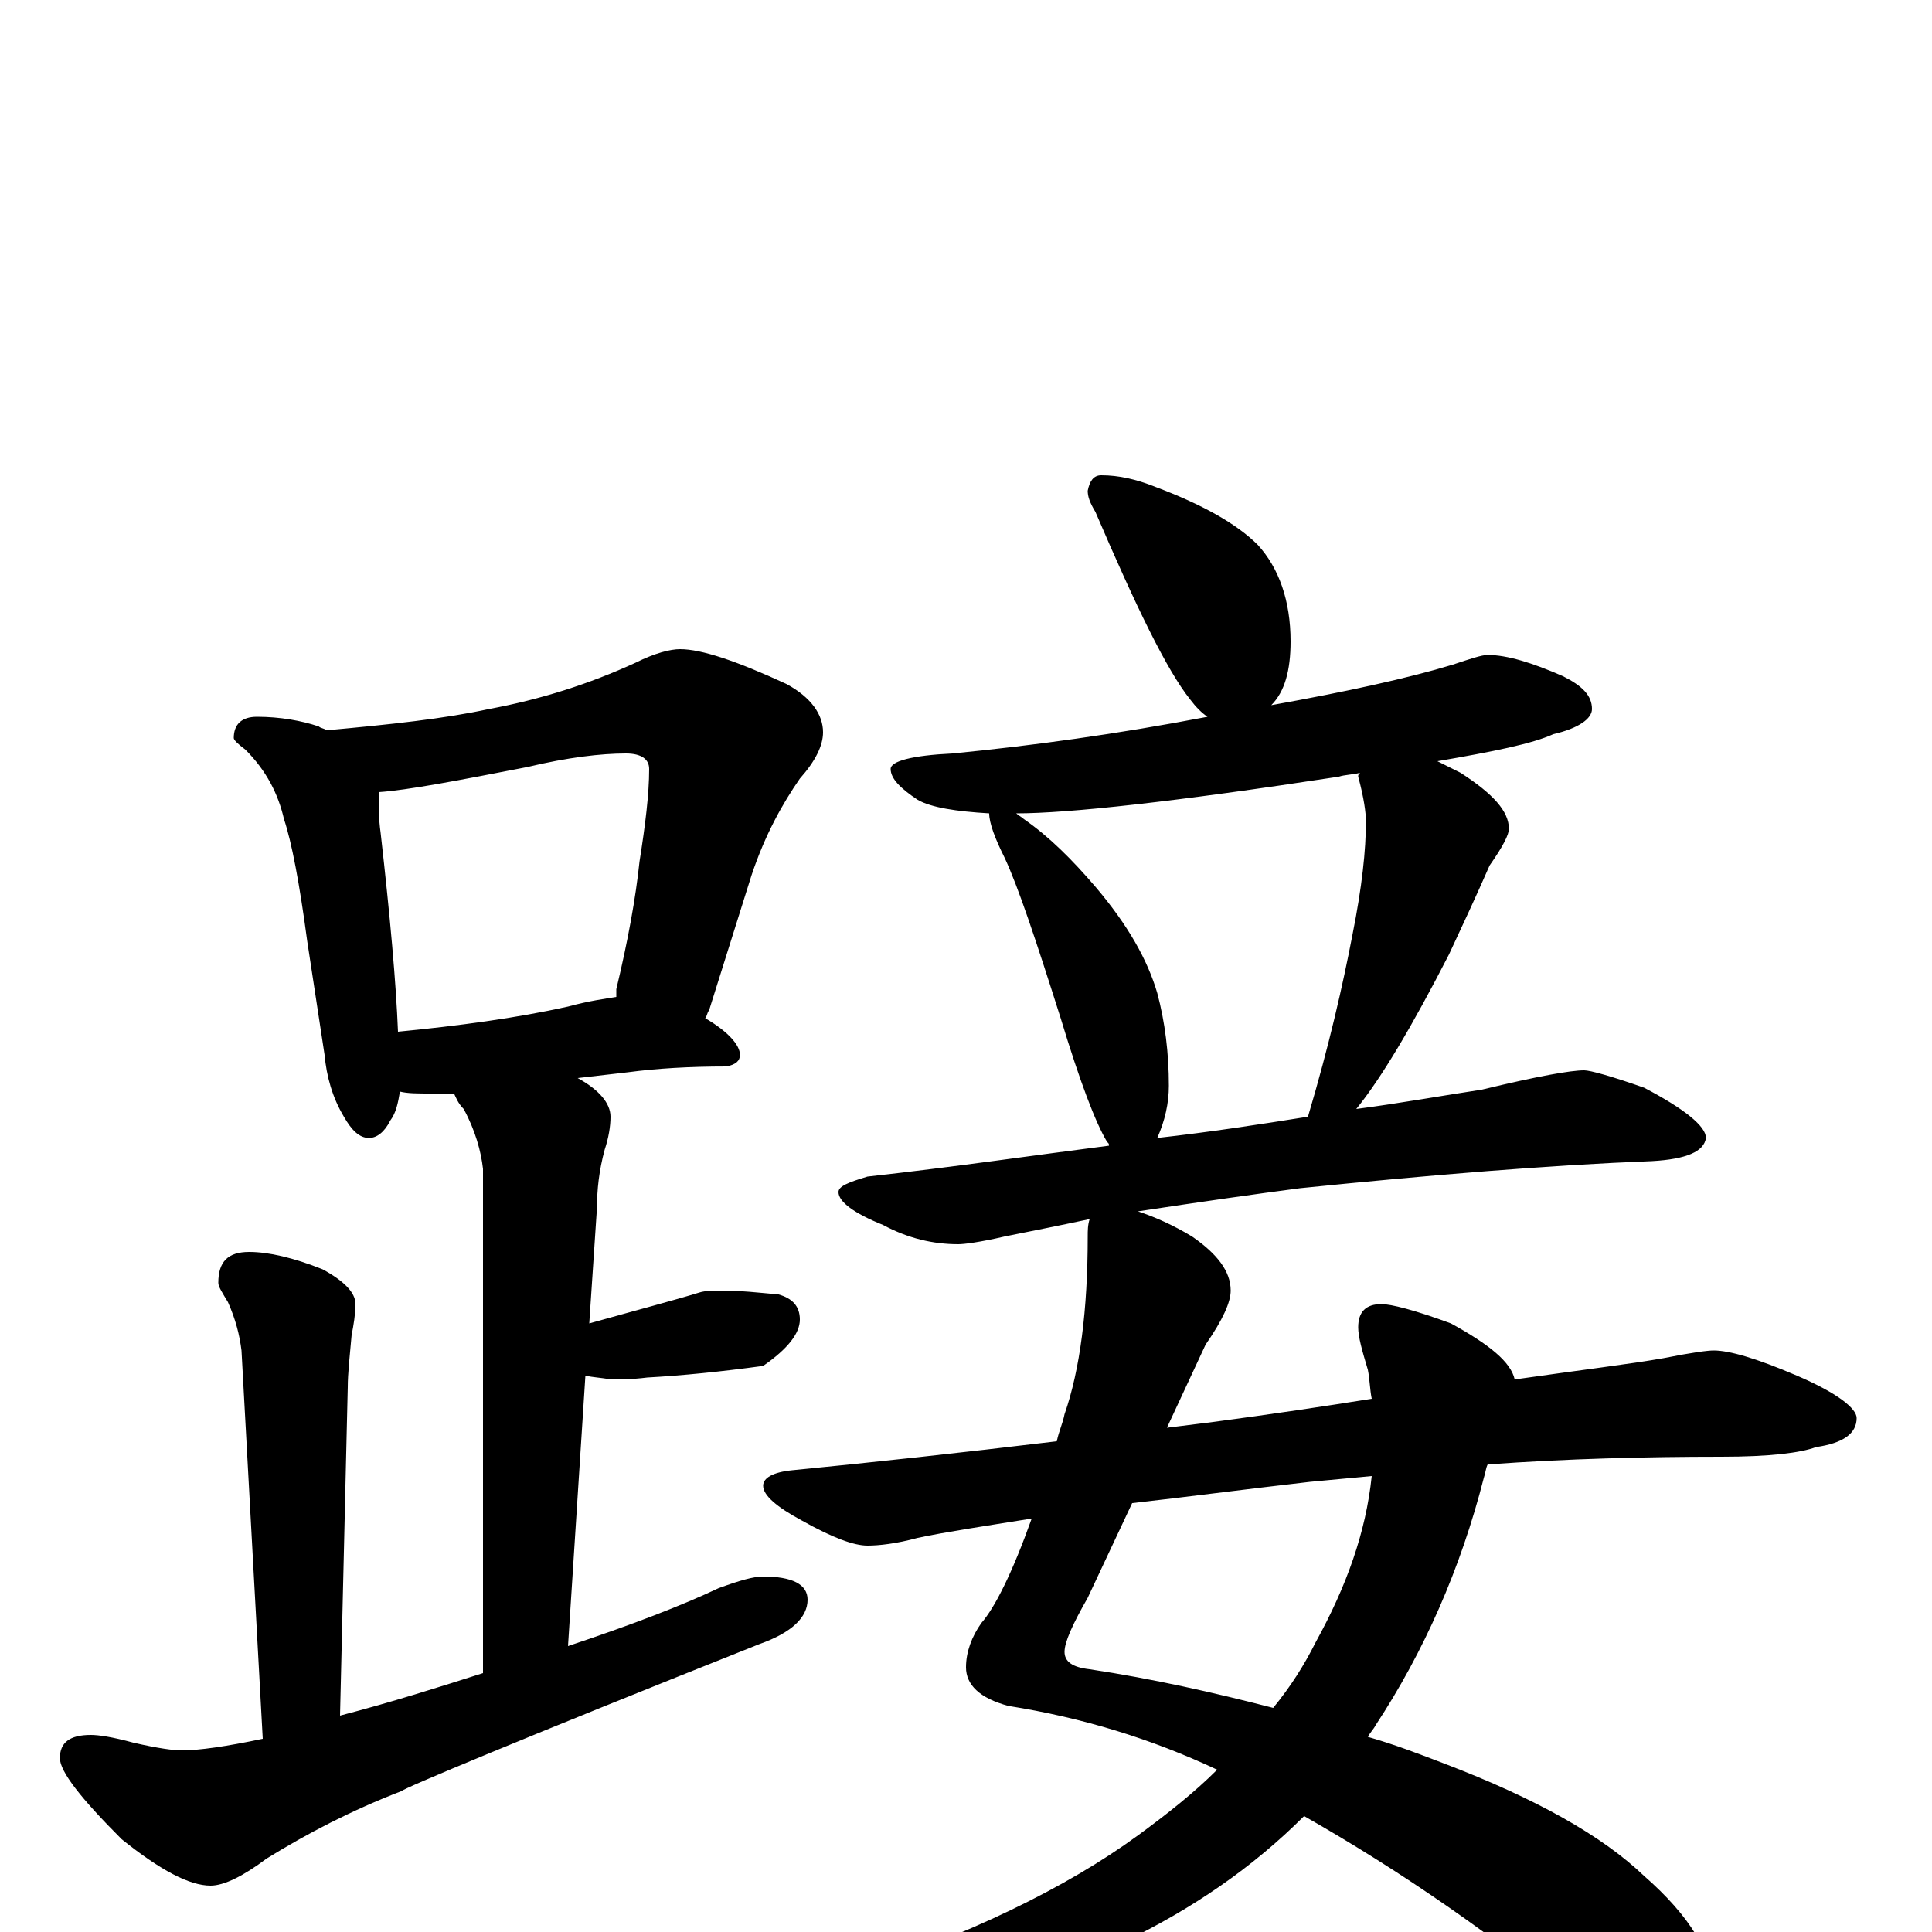 <?xml version="1.0" encoding="utf-8" ?>
<!DOCTYPE svg PUBLIC "-//W3C//DTD SVG 1.1//EN" "http://www.w3.org/Graphics/SVG/1.1/DTD/svg11.dtd">
<svg version="1.1" id="Layer_1" xmlns="http://www.w3.org/2000/svg" xmlns:xlink="http://www.w3.org/1999/xlink" x="0px" y="145px" width="1000px" height="1000px" viewBox="0 0 1000 1000" enable-background="new 0 0 1000 1000" xml:space="preserve">
<g id="Layer_1">
<path id="glyph" transform="matrix(1 0 0 -1 0 1000)" d="M133,629C145,629 156,627 165,624C166,623 168,623 169,622C202,625 230,628 253,633C280,638 305,646 329,657C339,662 347,664 352,664C363,664 381,658 407,646C420,639 426,630 426,621C426,614 422,606 414,597C405,584 396,568 389,547l-22,-70C366,476 366,474 365,473C377,466 383,459 383,454C383,451 381,449 376,448C357,448 340,447 325,445l-26,-3C310,436 316,429 316,422C316,417 315,411 313,405C310,394 309,384 309,375l-4,-60C330,322 349,327 362,331C365,332 370,332 375,332C383,332 392,331 403,330C410,328 414,324 414,317C414,310 408,302 395,293C373,290 353,288 335,287C327,286 321,286 316,286C311,287 307,287 303,288l-9,-140C327,159 353,169 372,178C383,182 390,184 395,184C410,184 418,180 418,172C418,163 410,155 393,149C270,100 208,74 208,73C182,63 159,51 138,38C126,29 116,24 109,24C98,24 83,32 63,48C42,69 31,83 31,90C31,98 36,102 47,102C51,102 58,101 69,98C82,95 90,94 94,94C103,94 117,96 136,100l-11,201C124,309 122,317 118,326C115,331 113,334 113,336C113,347 118,352 129,352C139,352 152,349 167,343C178,337 184,331 184,325C184,320 183,314 182,309C181,298 180,289 180,282l-4,-170C203,119 228,127 250,134l0,261C249,404 246,415 240,426C237,429 236,432 235,434C230,434 226,434 223,434C216,434 211,434 207,435C206,429 205,424 202,420C199,414 195,411 191,411C186,411 182,415 178,422C172,432 169,443 168,454l-9,59C155,543 151,564 147,576C144,589 138,601 127,612C123,615 121,617 121,618C121,625 125,629 133,629M206,466C237,469 267,473 294,479C305,482 313,483 319,484C319,485 319,487 319,488C325,513 329,535 331,554C334,573 336,589 336,602C336,607 332,610 324,610C311,610 294,608 273,603C237,596 211,591 196,590C196,583 196,576 197,569C202,525 205,491 206,466M570,754C579,754 588,752 598,748C622,739 640,729 651,718C662,706 668,689 668,668C668,653 665,642 658,635C697,642 729,649 752,656C761,659 767,661 770,661C780,661 793,657 809,650C819,645 824,640 824,633C824,628 817,623 804,620C793,615 773,611 744,606C748,604 752,602 756,600C773,589 781,580 781,571C781,568 778,562 771,552C764,536 757,521 750,506C731,469 715,442 702,426C725,429 747,433 767,436C796,443 813,446 820,446C823,446 834,443 851,437C872,426 883,417 883,411C882,404 873,400 855,399C803,397 742,392 673,385C650,382 622,378 589,373C598,370 607,366 617,360C630,351 637,342 637,332C637,326 633,317 624,304l-20,-43C612,262 620,263 628,264C658,268 685,272 710,276C709,281 709,286 708,291C705,301 703,308 703,313C703,321 707,325 715,325C720,325 732,322 751,315C771,304 782,295 784,286C819,291 844,294 861,297C876,300 884,301 887,301C895,301 909,297 930,288C951,279 961,271 961,266C961,258 954,253 940,251C932,248 916,246 891,246C852,246 811,245 770,242C769,240 769,238 768,235C756,188 737,145 712,107C711,105 709,103 708,101C722,97 735,92 748,87C795,69 829,50 851,29C875,8 887,-12 887,-31C887,-49 878,-58 859,-58C848,-58 836,-53 823,-43C775,-3 726,31 675,60C648,33 617,12 582,-5C527,-28 475,-39 426,-39C418,-39 414,-38 414,-35C414,-32 421,-28 436,-23C501,-2 552,23 589,50C604,61 618,72 630,84C596,100 560,111 522,117C507,121 500,128 500,137C500,145 503,153 508,160C515,168 524,186 534,214C509,210 489,207 475,204C464,201 455,200 449,200C442,200 431,204 415,213C402,220 395,226 395,231C395,235 400,238 410,239C451,243 497,248 547,254C548,259 550,263 551,268C559,291 563,322 563,360C563,363 563,366 564,369C550,366 535,363 520,360C507,357 499,356 496,356C483,356 470,359 457,366C442,372 434,378 434,383C434,386 439,388 449,391C494,396 535,402 574,407C574,408 574,408 573,409C567,419 559,440 549,473C536,514 527,541 520,556C515,566 512,574 512,579C495,580 482,582 475,586C466,592 461,597 461,602C461,606 472,609 493,610C534,614 578,620 625,629C622,631 619,634 616,638C604,653 588,686 567,735C564,740 563,743 563,746C564,751 566,754 570,754M710,236C699,235 689,234 678,233C643,229 613,225 586,222l-23,-49C555,159 551,150 551,145C551,140 555,137 564,136C597,131 628,124 659,116C668,127 675,138 681,150C697,179 707,207 710,236M599,411C626,414 652,418 677,422C688,459 695,490 700,516C705,541 707,560 707,575C707,579 706,587 703,598C703,599 703,599 704,600C700,599 696,599 693,598C608,585 553,579 526,579C527,578 529,577 530,576C543,567 555,555 567,541C584,521 594,503 599,486C603,471 605,455 605,438C605,429 603,420 599,411z"/>
</g>
</svg>
